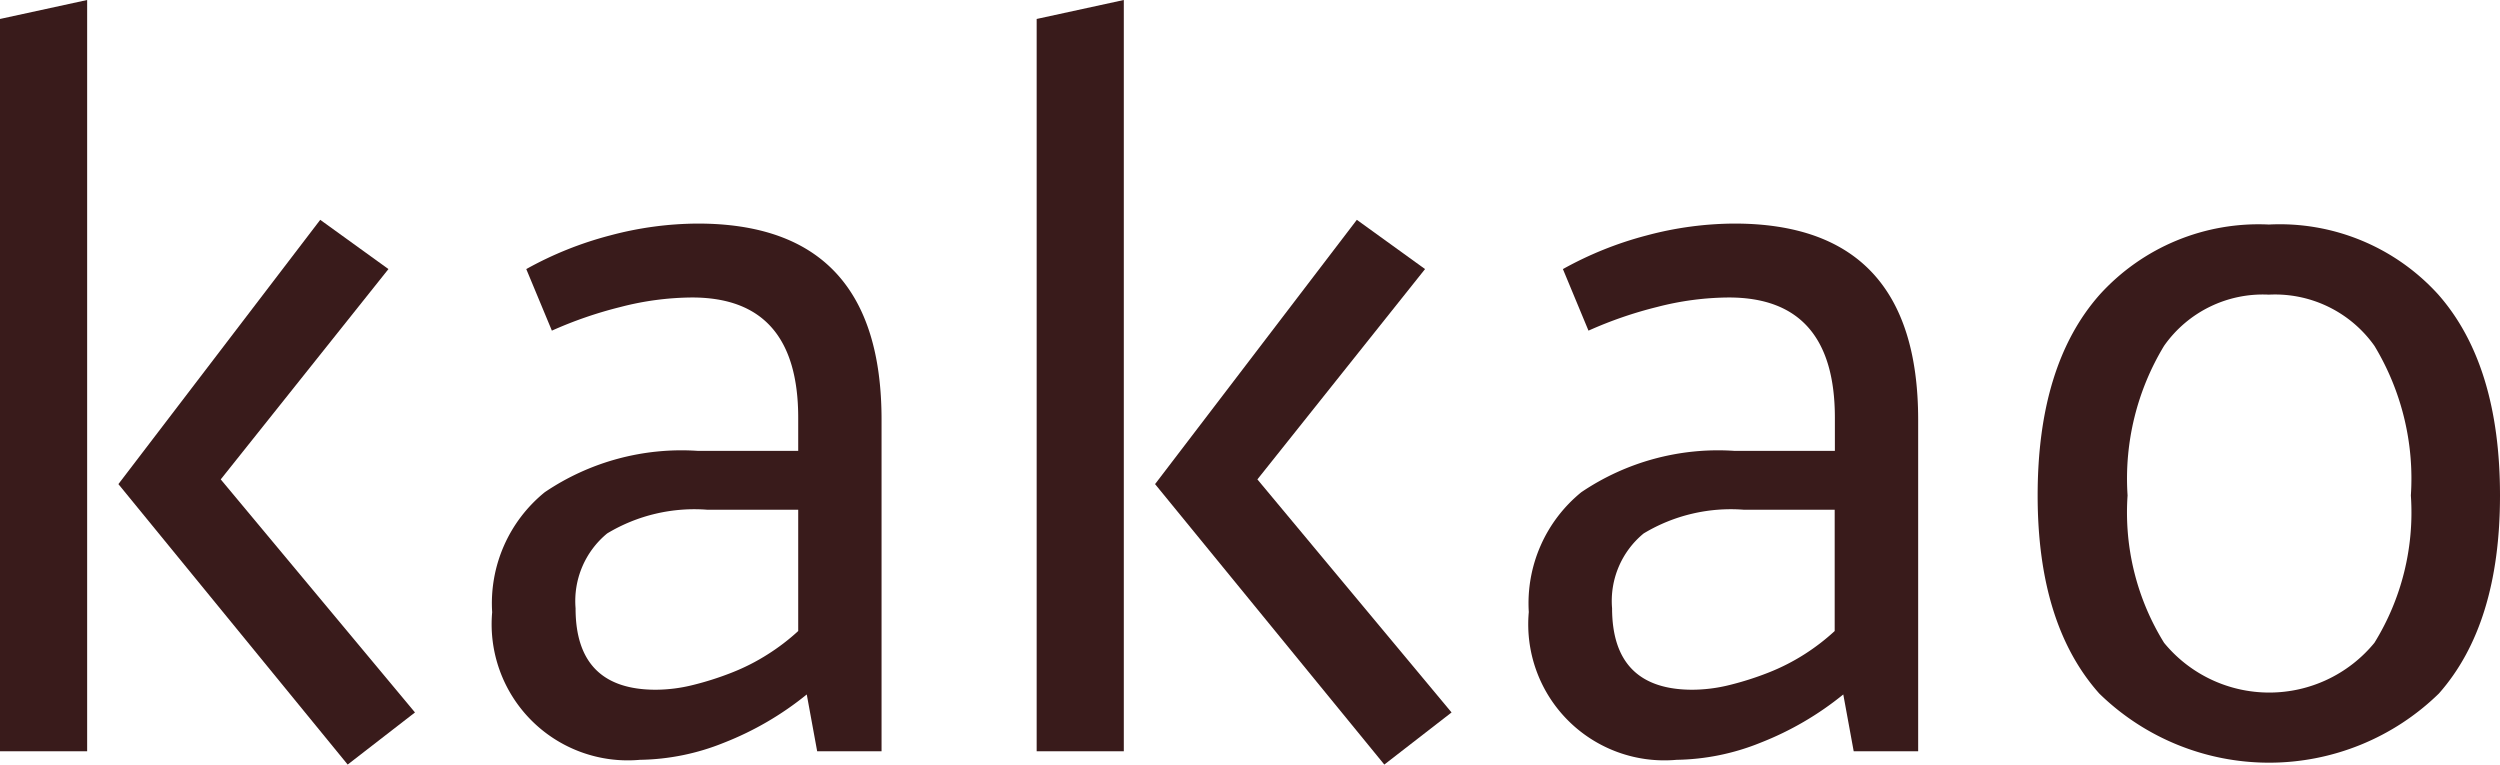 <svg xmlns="http://www.w3.org/2000/svg" width="90.709" height="27.742" viewBox="0 0 90.709 27.742">
  <g id="Vector_Smart_Object" data-name="Vector Smart Object" transform="translate(-123.024 -105.185)">
    <g id="kakao_CI_BI" data-name="kakao CI/BI">
      <path id="패스_11" data-name="패스 11" d="M126.186,132.444h-3.162V105.873l3.162-.688Zm8.457-19.283,2.475,1.787-6.085,7.631,7.048,8.456-2.442,1.891-8.319-10.176Z" fill="#391b1b"/>
      <path id="패스_12" data-name="패스 12" d="M140.881,127.392a5.189,5.189,0,0,1,1.909-4.348,8.85,8.85,0,0,1,5.55-1.5h3.646v-1.2q0-4.366-3.851-4.365a10.547,10.547,0,0,0-2.594.344,14.774,14.774,0,0,0-2.493.859l-.929-2.234a12.935,12.935,0,0,1,3.044-1.221,12.5,12.5,0,0,1,3.178-.43q6.67,0,6.669,7.116v12.031h-2.336l-.378-2.062a11.292,11.292,0,0,1-3.008,1.753,8.42,8.42,0,0,1-3.044.619,4.94,4.94,0,0,1-5.362-5.362Zm5.935,2.819a5.644,5.644,0,0,0,1.352-.172,11.054,11.054,0,0,0,1.4-.446,7.54,7.54,0,0,0,1.318-.67,7.739,7.739,0,0,0,1.1-.842v-4.4H148.7a6.134,6.134,0,0,0-3.646.859,3.176,3.176,0,0,0-1.146,2.716Q143.906,130.21,146.815,130.211Z" fill="#391b1b"/>
      <path id="패스_13" data-name="패스 13" d="M163.8,132.444h-3.162V105.873l3.162-.688Zm8.455-19.283,2.475,1.787-6.083,7.631,7.045,8.456-2.44,1.891-8.318-10.176Z" fill="#391b1b"/>
      <path id="패스_14" data-name="패스 14" d="M178.494,127.392a5.194,5.194,0,0,1,1.906-4.348,8.858,8.858,0,0,1,5.552-1.5H189.6v-1.2q0-4.366-3.849-4.365a10.558,10.558,0,0,0-2.6.344,14.693,14.693,0,0,0-2.491.859l-.928-2.234a12.951,12.951,0,0,1,3.041-1.221,12.5,12.5,0,0,1,3.18-.43q6.667,0,6.669,7.116v12.031h-2.339l-.378-2.062a11.255,11.255,0,0,1-3.008,1.753,8.416,8.416,0,0,1-3.041.619,4.938,4.938,0,0,1-5.362-5.362Zm5.935,2.819a5.659,5.659,0,0,0,1.352-.172,11.055,11.055,0,0,0,1.4-.446,7.625,7.625,0,0,0,1.318-.67,7.833,7.833,0,0,0,1.094-.842v-4.4h-3.285a6.127,6.127,0,0,0-3.646.859,3.17,3.17,0,0,0-1.146,2.716Q181.52,130.21,184.429,130.211Z" fill="#391b1b"/>
      <path id="패스_15" data-name="패스 15" d="M205.345,113.332a7.763,7.763,0,0,1,6.152,2.544q2.236,2.545,2.236,7.288,0,4.675-2.218,7.185a8.819,8.819,0,0,1-12.322,0q-2.236-2.509-2.236-7.185,0-4.743,2.251-7.288A7.78,7.78,0,0,1,205.345,113.332Zm0,2.544a4.38,4.38,0,0,0-3.8,1.856,9.3,9.3,0,0,0-1.325,5.431,8.977,8.977,0,0,0,1.325,5.346,4.936,4.936,0,0,0,7.631,0,8.992,8.992,0,0,0,1.323-5.346,9.315,9.315,0,0,0-1.323-5.431A4.42,4.42,0,0,0,205.345,115.876Z" fill="#391b1b"/>
    </g>
  </g>
</svg>
